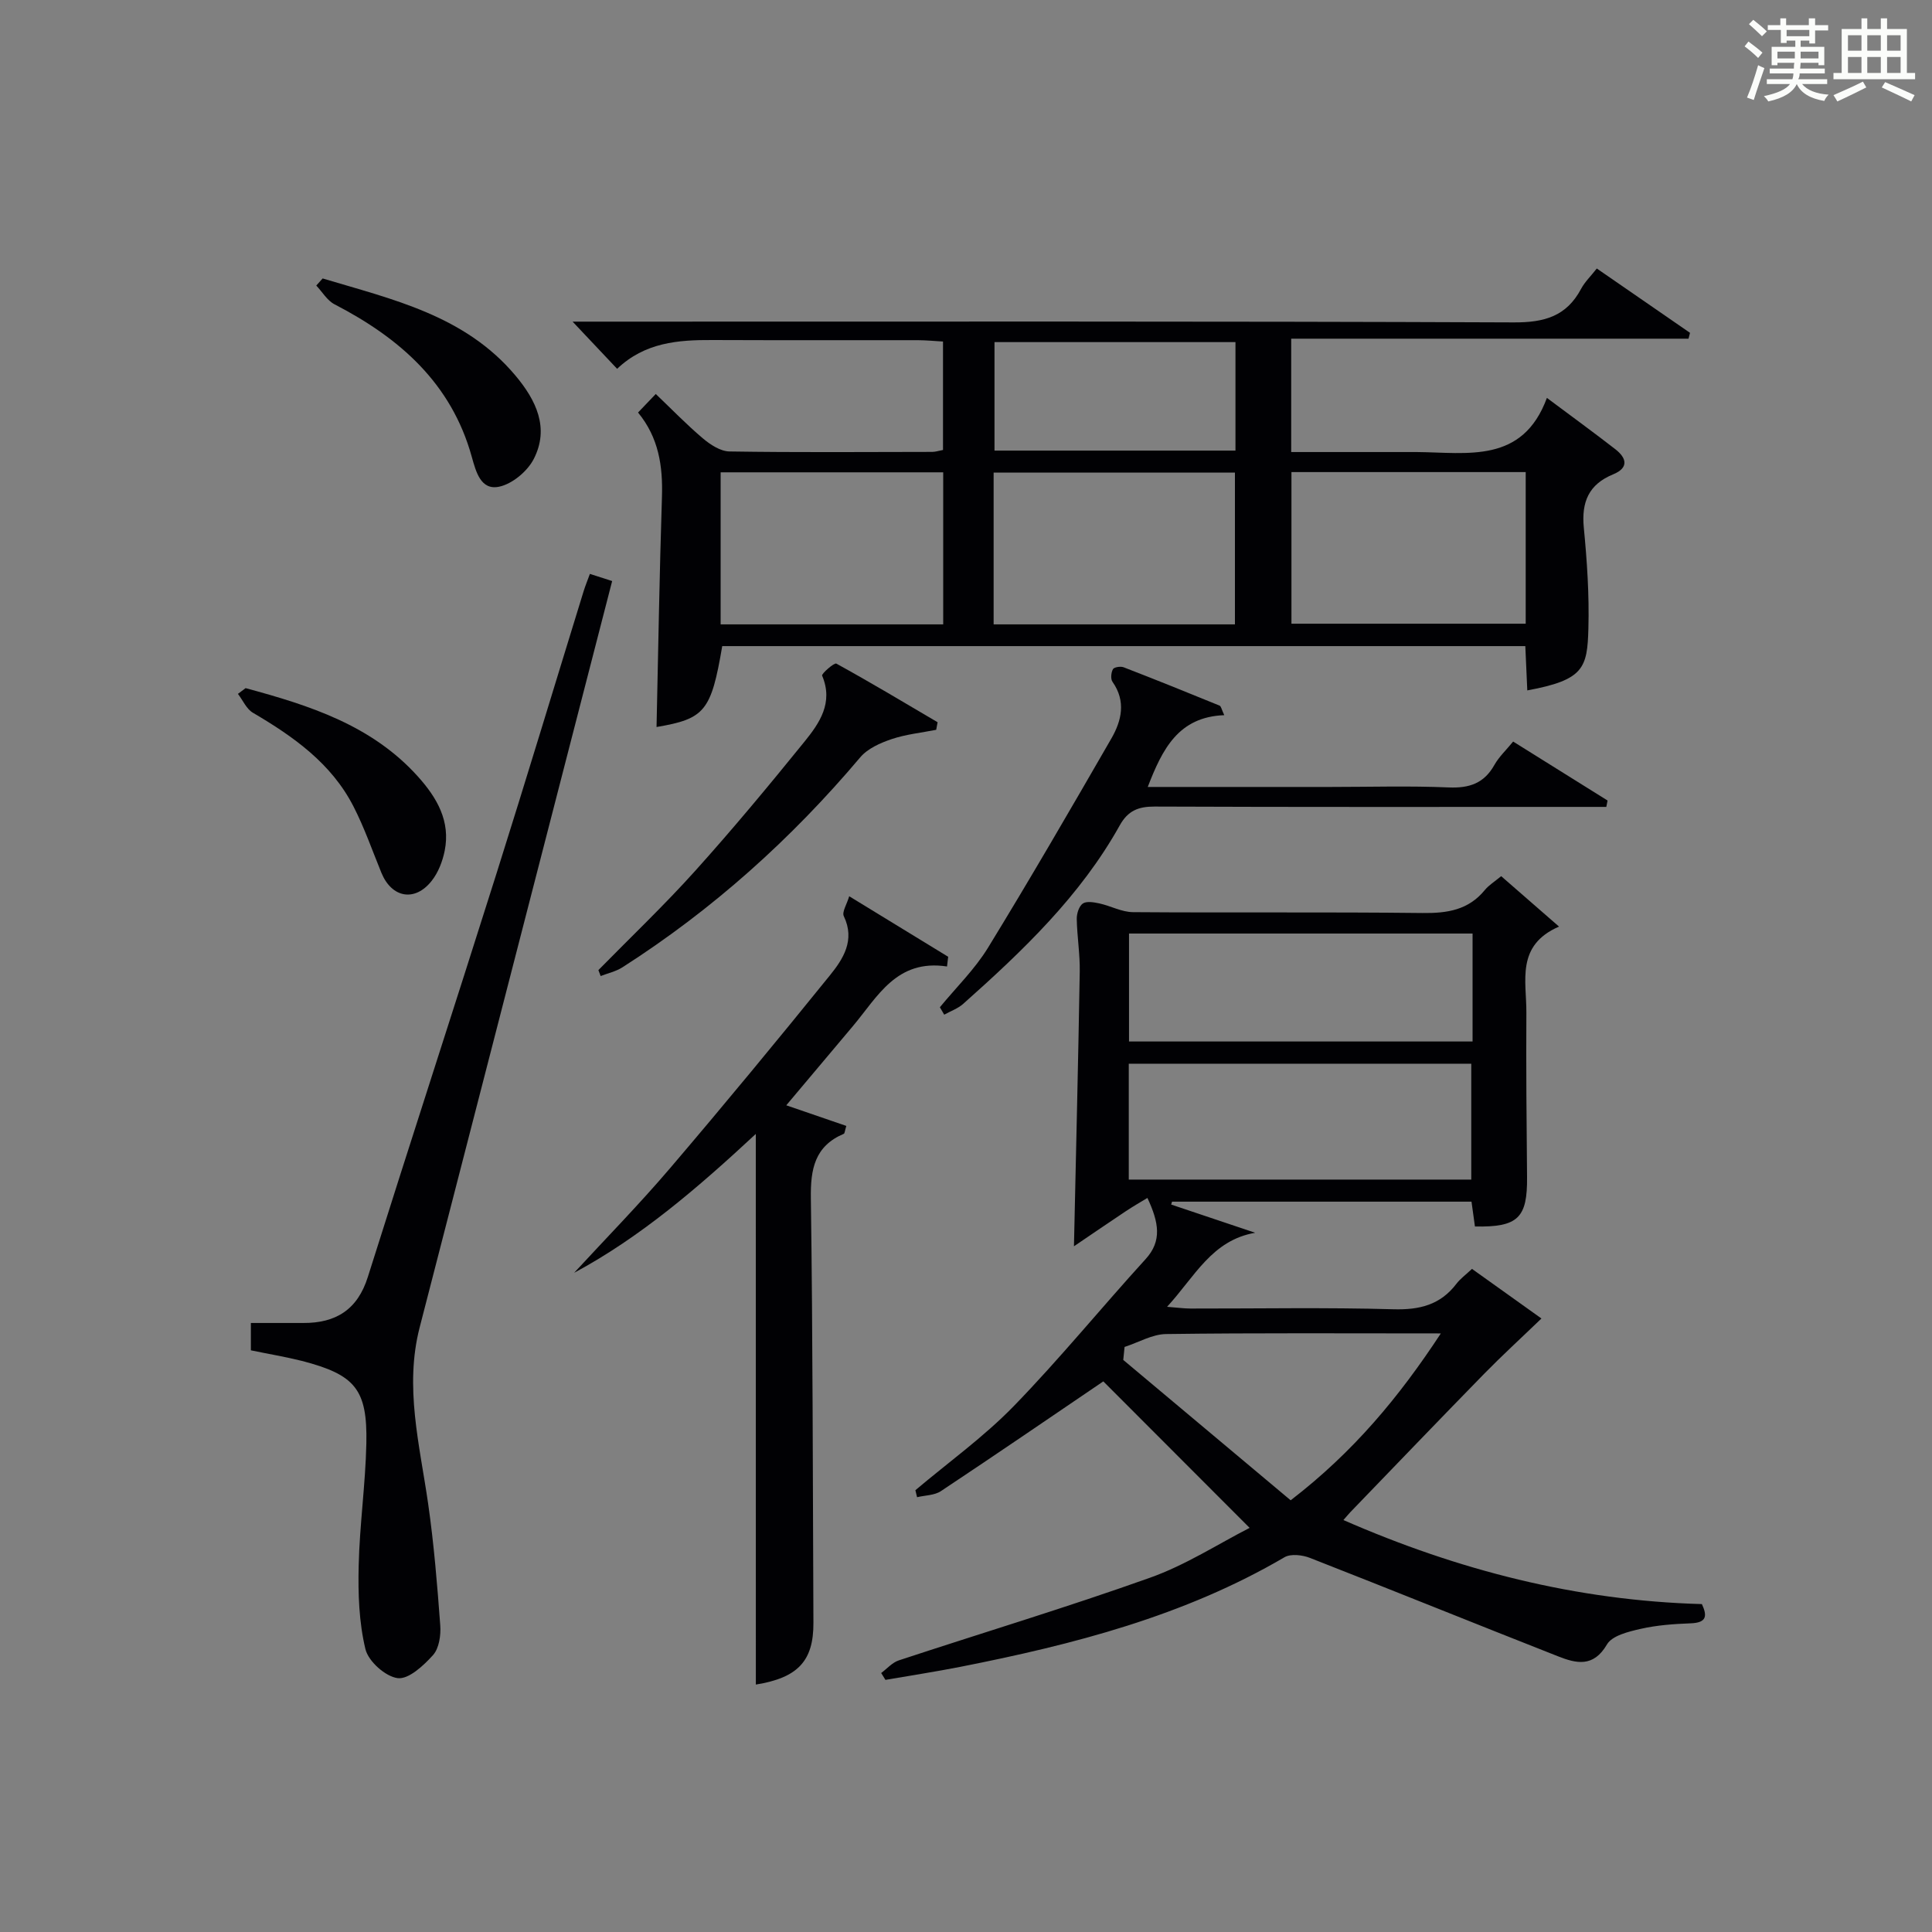 <?xml version="1.0" encoding="utf-8"?>
<svg version="1.1" id="漢_ZDIC_典" xmlns="http://www.w3.org/2000/svg" xmlns:xlink="http://www.w3.org/1999/xlink" x="0px" y="0px"
	 viewBox="0 0 400 400" style="enable-background:new 0 0 400 400;" xml:space="preserve">
<rect x="0" y="0" width="400" height="400" fill="#808080" stroke="none"/>
<style type="text/css">
	.st1{fill:#010104;}
	.st0{fill:#fbfcfa;}
</style>
<g>
	<path class="st0" d="M361.2,9.6l0.8-1c0.9,0.7,1.9,1.4,2.9,2.3L364,12C363,11,362,10.2,361.2,9.6z M361.7,20.2
		c0.9-2.1,1.6-4.3,2.3-6.7c0.4,0.2,0.8,0.4,1.3,0.6c-0.7,2.1-1.5,4.3-2.2,6.6L361.7,20.2z M362.1,5l0.9-0.9c1,0.8,2,1.6,2.8,2.4
		l-1,1C363.9,6.6,363,5.8,362.1,5z M374.6,3.8h1.2v1.4h2.7v1.1h-2.7v2.7h-1.2V8.4h-1.8v1.3h4.9v3.8h-1.2v-0.5h-3.7
		c0,0.4-0.1,0.9-0.1,1.2h5.1v1h-5.2c0,0.5-0.1,0.9-0.3,1.2h6v1h-5.2c1.1,1.3,2.9,2,5.5,2.2c-0.4,0.4-0.7,0.8-0.9,1.3
		c-2.9-0.5-4.8-1.6-5.7-3.5H372c-0.8,1.7-2.7,2.9-5.9,3.6c-0.2-0.4-0.6-0.8-0.9-1.1c2.8-0.6,4.6-1.4,5.4-2.5h-4.8v-1h5.3
		c0.1-0.3,0.2-0.7,0.2-1.2h-4.9v-1h5c0-0.4,0-0.8,0.1-1.2H368v0.5h-1.2V9.7h4.9V8.4h-1.8v0.5h-1.2V6.2H366V5.2h2.6V3.8h1.2v1.4h4.7
		V3.8z M368,12.1h3.6c0-0.4,0-0.9,0-1.4H368V12.1z M369.9,7.5h4.7V6.2h-4.7V7.5z M376.5,10.7h-3.7c0,0.5,0,1,0,1.4h3.7V10.7z"/>
	<path class="st0" d="M385.3,3.8h1.3V6h2.8V3.8h1.3V6h4.1v9.1h1.7v1.3h-16.9v-1.3h1.7V6h4.1V3.8z M385.7,16.9l0.7,1.2
		c-1.8,0.9-3.8,1.9-6,2.9c-0.2-0.4-0.5-0.8-0.8-1.3C381.9,18.7,383.9,17.8,385.7,16.9z M382.6,10.5h2.8V7.3h-2.8V10.5z M382.6,15.1
		h2.8v-3.3h-2.8V15.1z M386.6,10.5h2.8V7.3h-2.8V10.5z M386.6,15.1h2.8v-3.3h-2.8V15.1z M390.3,17c2.1,0.9,4.1,1.8,6.1,2.7l-0.7,1.3
		c-2.2-1.1-4.2-2-6.1-2.9L390.3,17z M393.5,7.3h-2.8v3.2h2.8V7.3z M390.7,15.1h2.8v-3.3h-2.8V15.1z"/>
	
	<path class="st1" d="M258.72,316.33c-10.66-10.68-20.7-20.73-30.29-30.33c-10.81,7.34-22.16,15.11-33.62,22.72c-1.34,0.89-3.28,0.86-4.94,1.26
		c-0.12-0.48-0.23-0.97-0.35-1.45c6.82-5.76,14.15-11.02,20.35-17.39c9.5-9.77,18.13-20.38,27.32-30.46
		c3.42-3.75,2.75-7.57,0.37-12.66c-1.3,0.79-2.95,1.73-4.52,2.78c-3.58,2.38-7.13,4.82-10.69,7.23c0.43-19.75,0.89-38.31,1.2-56.87
		c0.06-3.63-0.55-7.26-0.62-10.9c-0.02-1.1,0.46-2.64,1.25-3.19c0.78-0.54,2.3-0.27,3.42-0.03c2.34,0.51,4.63,1.79,6.95,1.81
		c20,0.15,40-0.05,59.99,0.18c5.1,0.06,9.48-0.61,12.87-4.75c0.82-1.01,2-1.72,3.39-2.88c3.76,3.28,7.47,6.51,11.98,10.44
		c-8.99,3.9-6.72,11.27-6.76,17.83c-0.07,11.33,0.03,22.66,0.14,33.99c0.09,8.49-1.85,10.45-10.79,10.27
		c-0.21-1.56-0.44-3.16-0.71-5.14c-20.64,0-41.32,0-62,0c-0.06,0.2-0.12,0.4-0.18,0.6c5.8,1.95,11.59,3.9,17.39,5.84
		c-8.98,1.56-12.49,9.07-18.24,15.33c2.13,0.16,3.5,0.36,4.88,0.36c14,0.02,28.01-0.25,41.99,0.15c5.43,0.15,9.71-0.91,13.04-5.28
		c0.79-1.04,1.9-1.84,3.22-3.08c5.09,3.63,10.14,7.24,14.38,10.27c-4.29,4.13-8.19,7.7-11.89,11.48
		c-9.26,9.47-18.43,19.04-27.63,28.57c-0.43,0.45-0.83,0.94-1.48,1.68c23.81,10.41,48.24,16.68,74.22,17.4
		c1.11,2.41,1.05,3.85-2.3,3.98c-3.48,0.13-7.01,0.38-10.39,1.15c-2.5,0.57-5.9,1.39-6.97,3.23c-2.81,4.81-6.37,3.93-10.13,2.45
		c-17.14-6.74-34.2-13.66-51.35-20.37c-1.57-0.62-3.98-0.9-5.28-0.14c-20.82,12.2-43.74,18.08-67.11,22.69
		c-5.15,1.01-10.34,1.81-15.51,2.7c-0.29-0.47-0.59-0.94-0.88-1.42c1.2-0.89,2.28-2.16,3.63-2.61c17.33-5.72,34.82-10.98,52-17.11
		C245.46,324.04,252.21,319.66,258.72,316.33z M233.7,244.22c23.97,0,47.49,0,70.91,0c0-8.26,0-16.15,0-23.99
		c-23.8,0-47.21,0-70.91,0C233.7,228.21,233.7,235.96,233.7,244.22z M304.88,193.28c-23.92,0-47.35,0-71.13,0
		c0,7.59,0,14.99,0,22.35c23.89,0,47.46,0,71.13,0C304.88,208.11,304.88,200.97,304.88,193.28z M232.83,278.87
		c-0.09,0.9-0.18,1.79-0.27,2.69c11.6,9.73,23.2,19.46,34.66,29.06c13.04-10.04,22.44-21.38,31.09-34.55
		c-19.66,0-38.27-0.12-56.87,0.13C238.57,276.23,235.71,277.94,232.83,278.87z"/>
	<path class="st1" d="M127.77,76.36c-2.88-3.05-5.55-5.87-9.22-9.77c3.13,0,5.02,0,6.92,0c62.65,0,125.3-0.1,187.94,0.16
		c6.34,0.03,10.91-1.26,13.94-6.95c0.76-1.43,2-2.61,3.25-4.21c6.57,4.53,12.94,8.93,19.3,13.32c-0.1,0.4-0.21,0.81-0.31,1.21
		c-27.31,0-54.63,0-82.26,0c0,8.12,0,15.5,0,23.47c8.41,0,16.7,0,24.99,0c0.33,0,0.67,0,1,0c10.54,0.09,21.91,2.46,26.95-11.21
		c5.44,4.06,9.85,7.27,14.16,10.62c2.36,1.83,2.84,3.86-0.45,5.21c-5.05,2.07-6.58,5.72-6.07,11.03c0.67,6.93,1.14,13.92,0.95,20.87
		c-0.22,8.23-0.96,10.67-12.65,12.83c-0.13-2.97-0.26-5.9-0.41-9.17c-55.51,0-110.9,0-166.27,0c-2.29,13.49-3.61,15.05-13.6,16.75
		c0.35-15.82,0.61-31.74,1.12-47.66c0.2-6.35-0.67-12.26-4.95-17.45c1.17-1.23,2.18-2.29,3.67-3.84c3.31,3.16,6.39,6.35,9.75,9.19
		c1.54,1.3,3.64,2.68,5.51,2.71c13.99,0.22,27.99,0.11,41.99,0.09c0.63,0,1.27-0.22,2.22-0.4c0-7.35,0-14.6,0-22.45
		c-1.73-0.1-3.49-0.27-5.24-0.28c-14.16-0.02-28.33,0.03-42.49-0.03C140.4,70.36,133.51,70.89,127.77,76.36z M255.68,129.27
		c0-10.66,0-21.03,0-31.43c-16.84,0-33.35,0-49.96,0c0,10.66,0,20.88,0,31.43C222.55,129.27,239.07,129.27,255.68,129.27z
		 M315.88,97.74c-16.46,0-32.51,0-48.5,0c0,10.71,0,21.09,0,31.39c16.38,0,32.39,0,48.5,0C315.88,118.56,315.88,108.43,315.88,97.74
		z M195.28,97.79c-15.63,0-30.81,0-46.08,0c0,10.65,0,20.91,0,31.48c15.39,0,30.58,0,46.08,0
		C195.28,118.73,195.28,108.5,195.28,97.79z M255.79,70.83c-16.94,0-33.45,0-49.89,0c0,7.78,0,15.13,0,22.46
		c16.89,0,33.28,0,49.89,0C255.79,85.72,255.79,78.46,255.79,70.83z"/>
	<path class="st1" d="M51.94,279.57c0-1.83,0-3.32,0-5.66c3.67,0,7.25-0.01,10.84,0c6.75,0.03,11.25-2.75,13.38-9.54
		c8.77-27.85,17.83-55.62,26.62-83.47c6.15-19.47,12.04-39.01,18.06-58.52c0.34-1.09,0.77-2.14,1.29-3.56
		c1.7,0.55,3.2,1.03,4.61,1.48c-13.32,51.67-26.59,103.09-39.85,154.51c-3.19,12.36,0.01,24.37,1.75,36.5
		c1.2,8.35,1.89,16.79,2.51,25.2c0.15,2.05-0.24,4.75-1.49,6.15c-1.96,2.18-5.05,5.06-7.32,4.78c-2.52-0.31-6.07-3.47-6.68-6
		c-1.34-5.55-1.54-11.49-1.4-17.25c0.19-8.46,1.41-16.9,1.59-25.36c0.23-11.21-2.33-14.21-13.35-17.07
		C59.15,280.92,55.72,280.35,51.94,279.57z"/>
	<path class="st1" d="M156.48,234.77c-11.97,11.13-23.89,21.38-37.61,28.75c6.63-7.19,13.48-14.18,19.82-21.61
		c11.22-13.15,22.22-26.48,33.09-39.92c2.77-3.42,5.32-7.31,2.92-12.31c-0.41-0.86,0.61-2.41,1.12-4.12
		c7.27,4.45,13.88,8.49,20.49,12.53c-0.08,0.67-0.16,1.34-0.24,2.01c-10.46-1.59-14.36,6.26-19.49,12.35
		c-4.49,5.33-8.98,10.67-13.79,16.39c4.35,1.5,8.41,2.89,12.43,4.27c-0.32,1.05-0.33,1.55-0.52,1.63
		c-6.02,2.55-6.91,7.29-6.82,13.34c0.41,29.3,0.39,58.61,0.53,87.91c0.04,7.9-3.23,11.38-11.92,12.78
		C156.48,311.07,156.48,273.36,156.48,234.77z"/>
	<path class="st1" d="M194.59,208.54c3.36-4.09,7.23-7.86,9.97-12.33c8.75-14.28,17.16-28.79,25.53-43.3c2.13-3.7,3.08-7.72,0.24-11.75
		c-0.42-0.59-0.29-1.91,0.09-2.61c0.24-0.43,1.58-0.64,2.21-0.4c6.65,2.57,13.27,5.24,19.87,7.94c0.32,0.13,0.42,0.81,0.97,1.98
		c-9.49,0.35-12.82,7.02-15.84,14.86c12.92,0,25.37,0,37.82,0c8.16,0,16.33-0.25,24.48,0.1c4.27,0.18,7.33-0.84,9.47-4.66
		c0.95-1.69,2.44-3.07,3.88-4.84c6.71,4.19,13.13,8.2,19.55,12.21c-0.09,0.44-0.17,0.88-0.26,1.32c-1.7,0-3.4,0-5.1,0
		c-29.48,0-58.95,0.05-88.43-0.07c-3.37-0.01-5.51,0.86-7.2,3.88c-8.15,14.62-20.08,25.98-32.41,36.96
		c-1.1,0.98-2.62,1.51-3.94,2.25C195.19,209.57,194.89,209.05,194.59,208.54z"/>
	<path class="st1" d="M123.89,200.85c6.71-6.84,13.67-13.46,20.07-20.58c7.78-8.65,15.23-17.62,22.56-26.67c3.13-3.86,6.08-8.09,3.69-13.72
		c-0.16-0.38,2.5-2.72,2.94-2.49c7.08,3.89,14.01,8.04,20.97,12.14c-0.1,0.52-0.19,1.04-0.29,1.57c-3.09,0.61-6.28,0.93-9.24,1.93
		c-2.34,0.79-4.96,1.95-6.49,3.77c-14.29,16.92-30.57,31.54-49.23,43.47c-1.34,0.86-3,1.22-4.51,1.81
		C124.21,201.67,124.05,201.26,123.89,200.85z"/>
	<path class="st1" d="M66.8,57.65c14.46,4.34,29.45,7.63,39.92,20.11c4.27,5.09,7.08,10.84,3.79,17.26c-1.31,2.56-4.46,5.19-7.19,5.75
		c-3.77,0.78-4.77-3.06-5.65-6.21c-4.22-15.22-14.94-24.59-28.4-31.55c-1.53-0.79-2.54-2.57-3.79-3.89
		C65.92,58.63,66.36,58.14,66.8,57.65z"/>
	<path class="st1" d="M50.85,142.47c13.19,3.57,26.13,7.66,35.71,18.34c3.92,4.37,6.73,9.21,5.51,15.32c-0.44,2.2-1.34,4.54-2.72,6.27
		c-3.49,4.4-8.27,3.48-10.39-1.71c-1.88-4.59-3.51-9.31-5.77-13.71c-4.57-8.94-12.43-14.48-20.84-19.42
		c-1.33-0.78-2.07-2.58-3.09-3.9C49.8,143.26,50.32,142.86,50.85,142.47z"/>
	
	
	
	
	
	
	
</g>
</svg>
